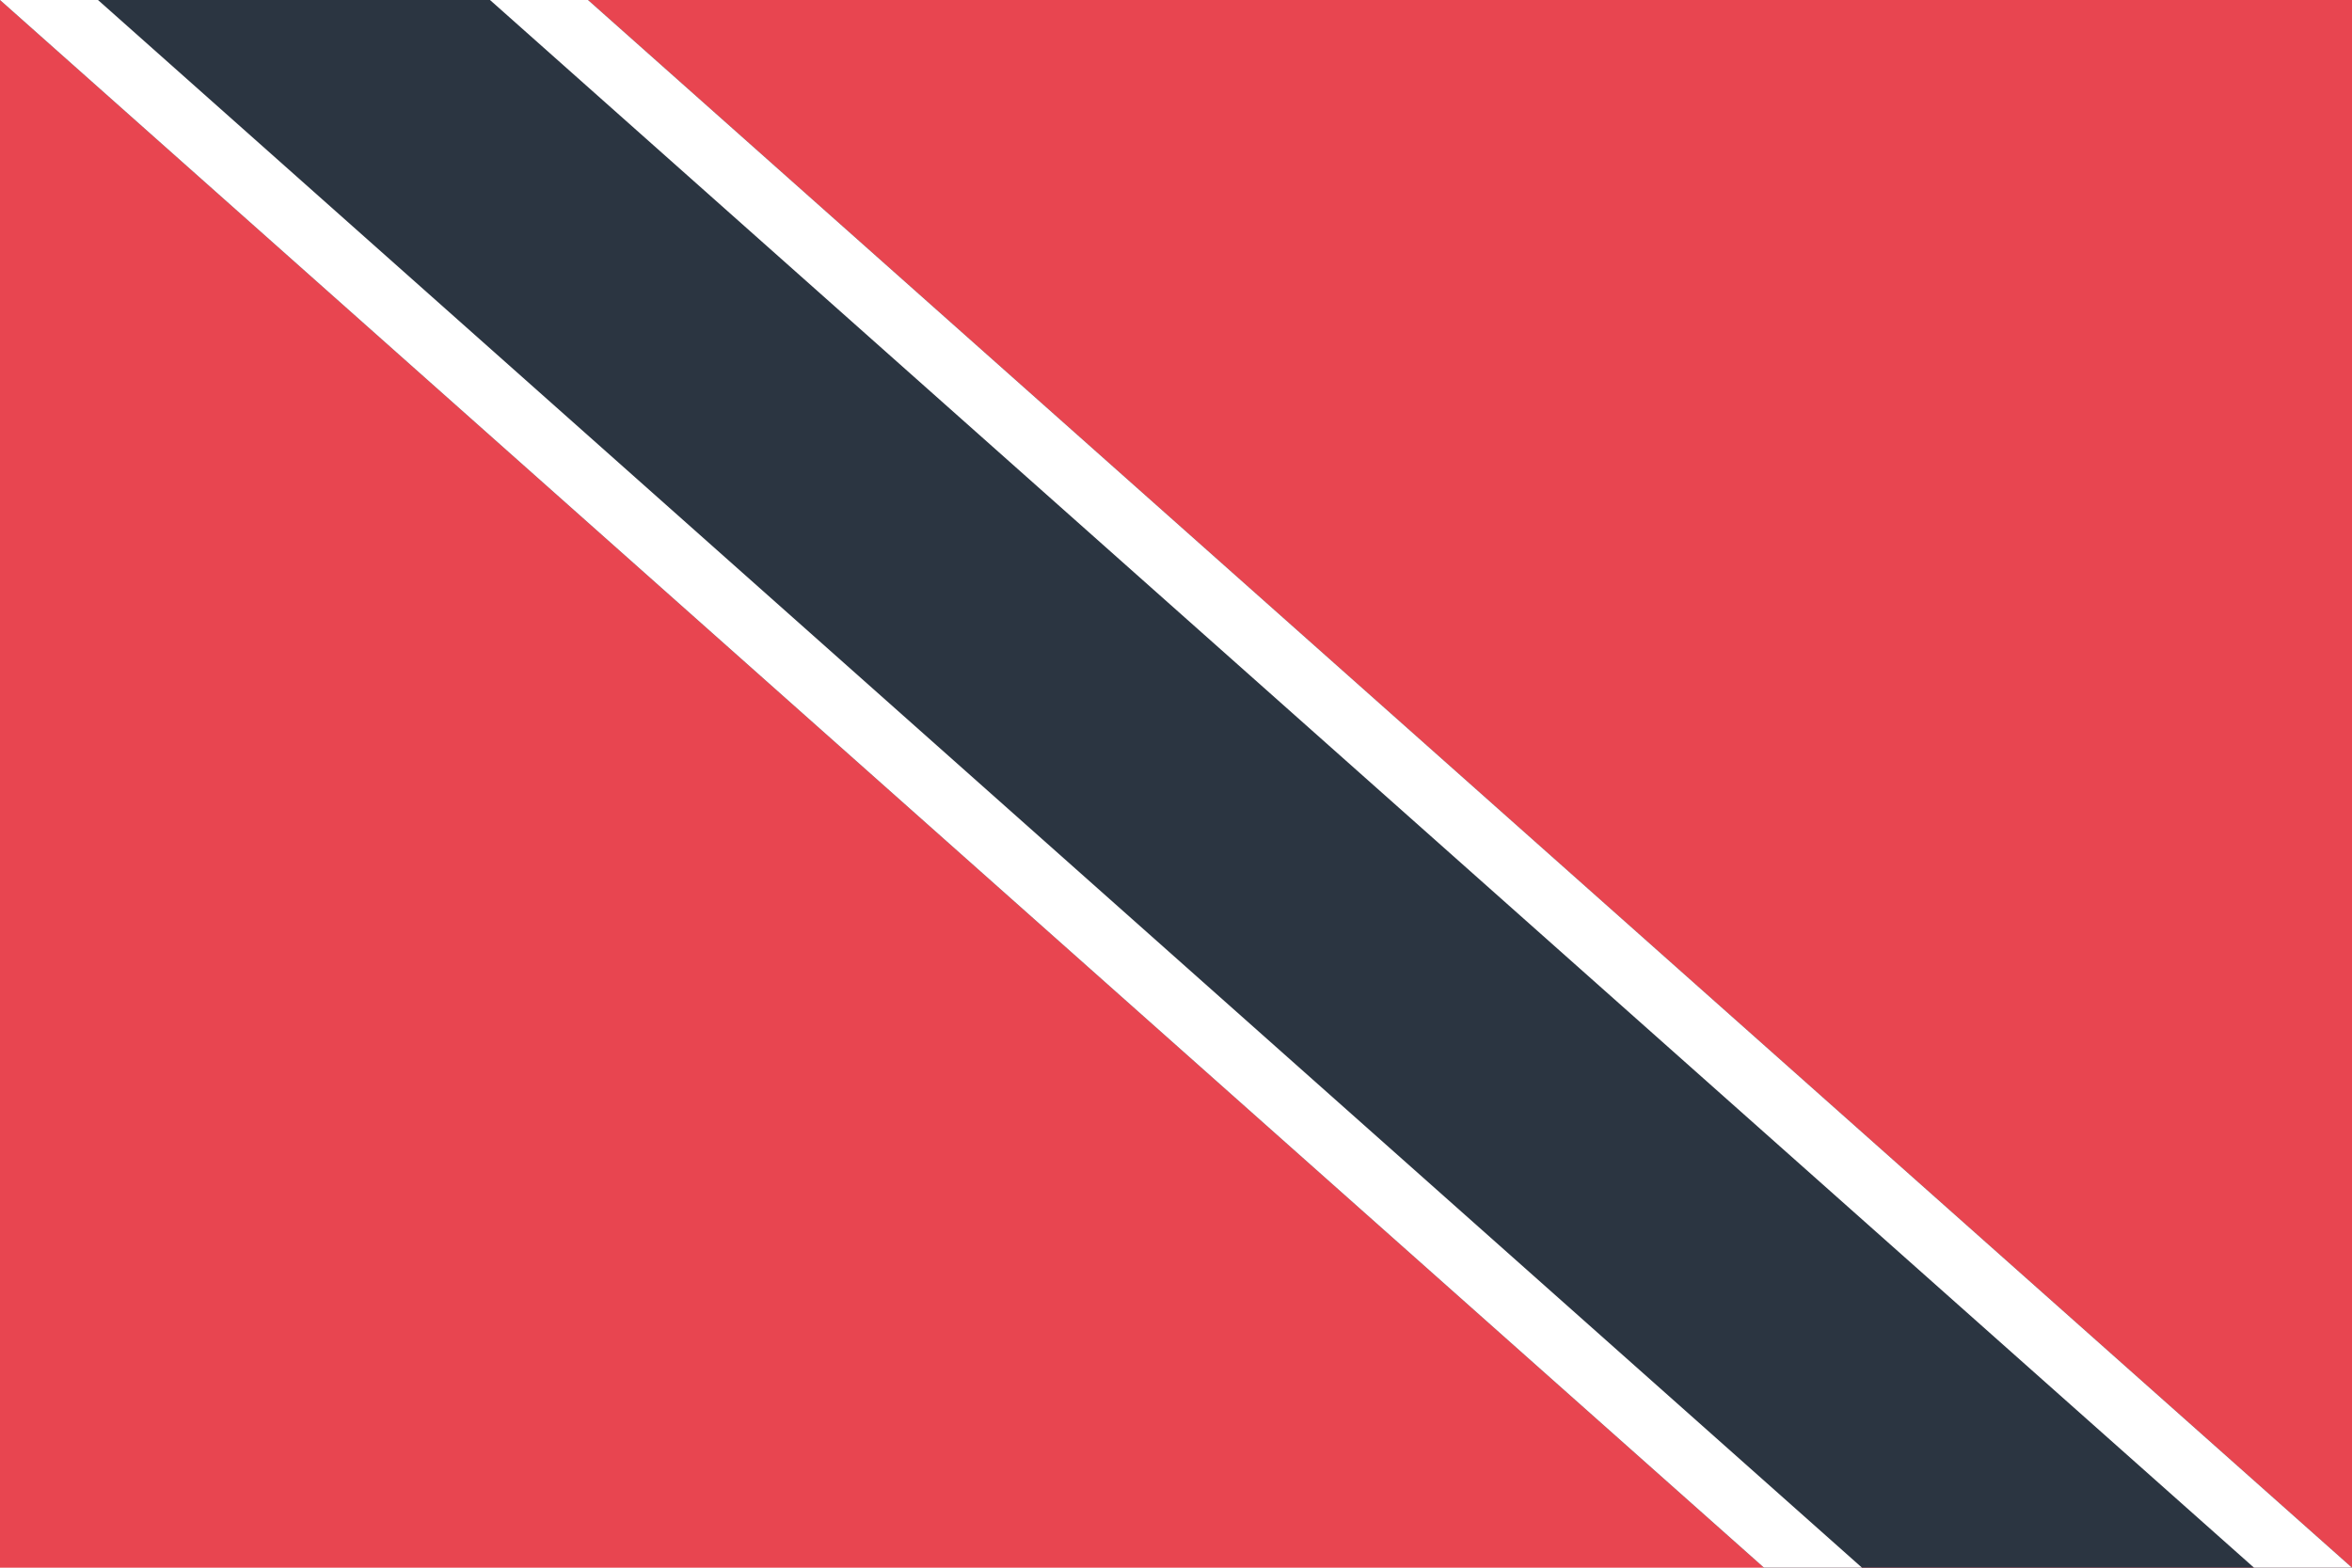 <svg width="24" height="16" viewBox="0 0 24 16" xmlns="http://www.w3.org/2000/svg"><title>flag-tt</title><g fill="none" fill-rule="evenodd"><path fill="#E84550" d="M0 0h24v16H0z"/><path fill="#2B3541" d="M0 0h6l18 16h-6z"/><path fill="#FFF" d="M0 0h1l18 16h-1zM5 0h1l18 16h-1z"/></g></svg>